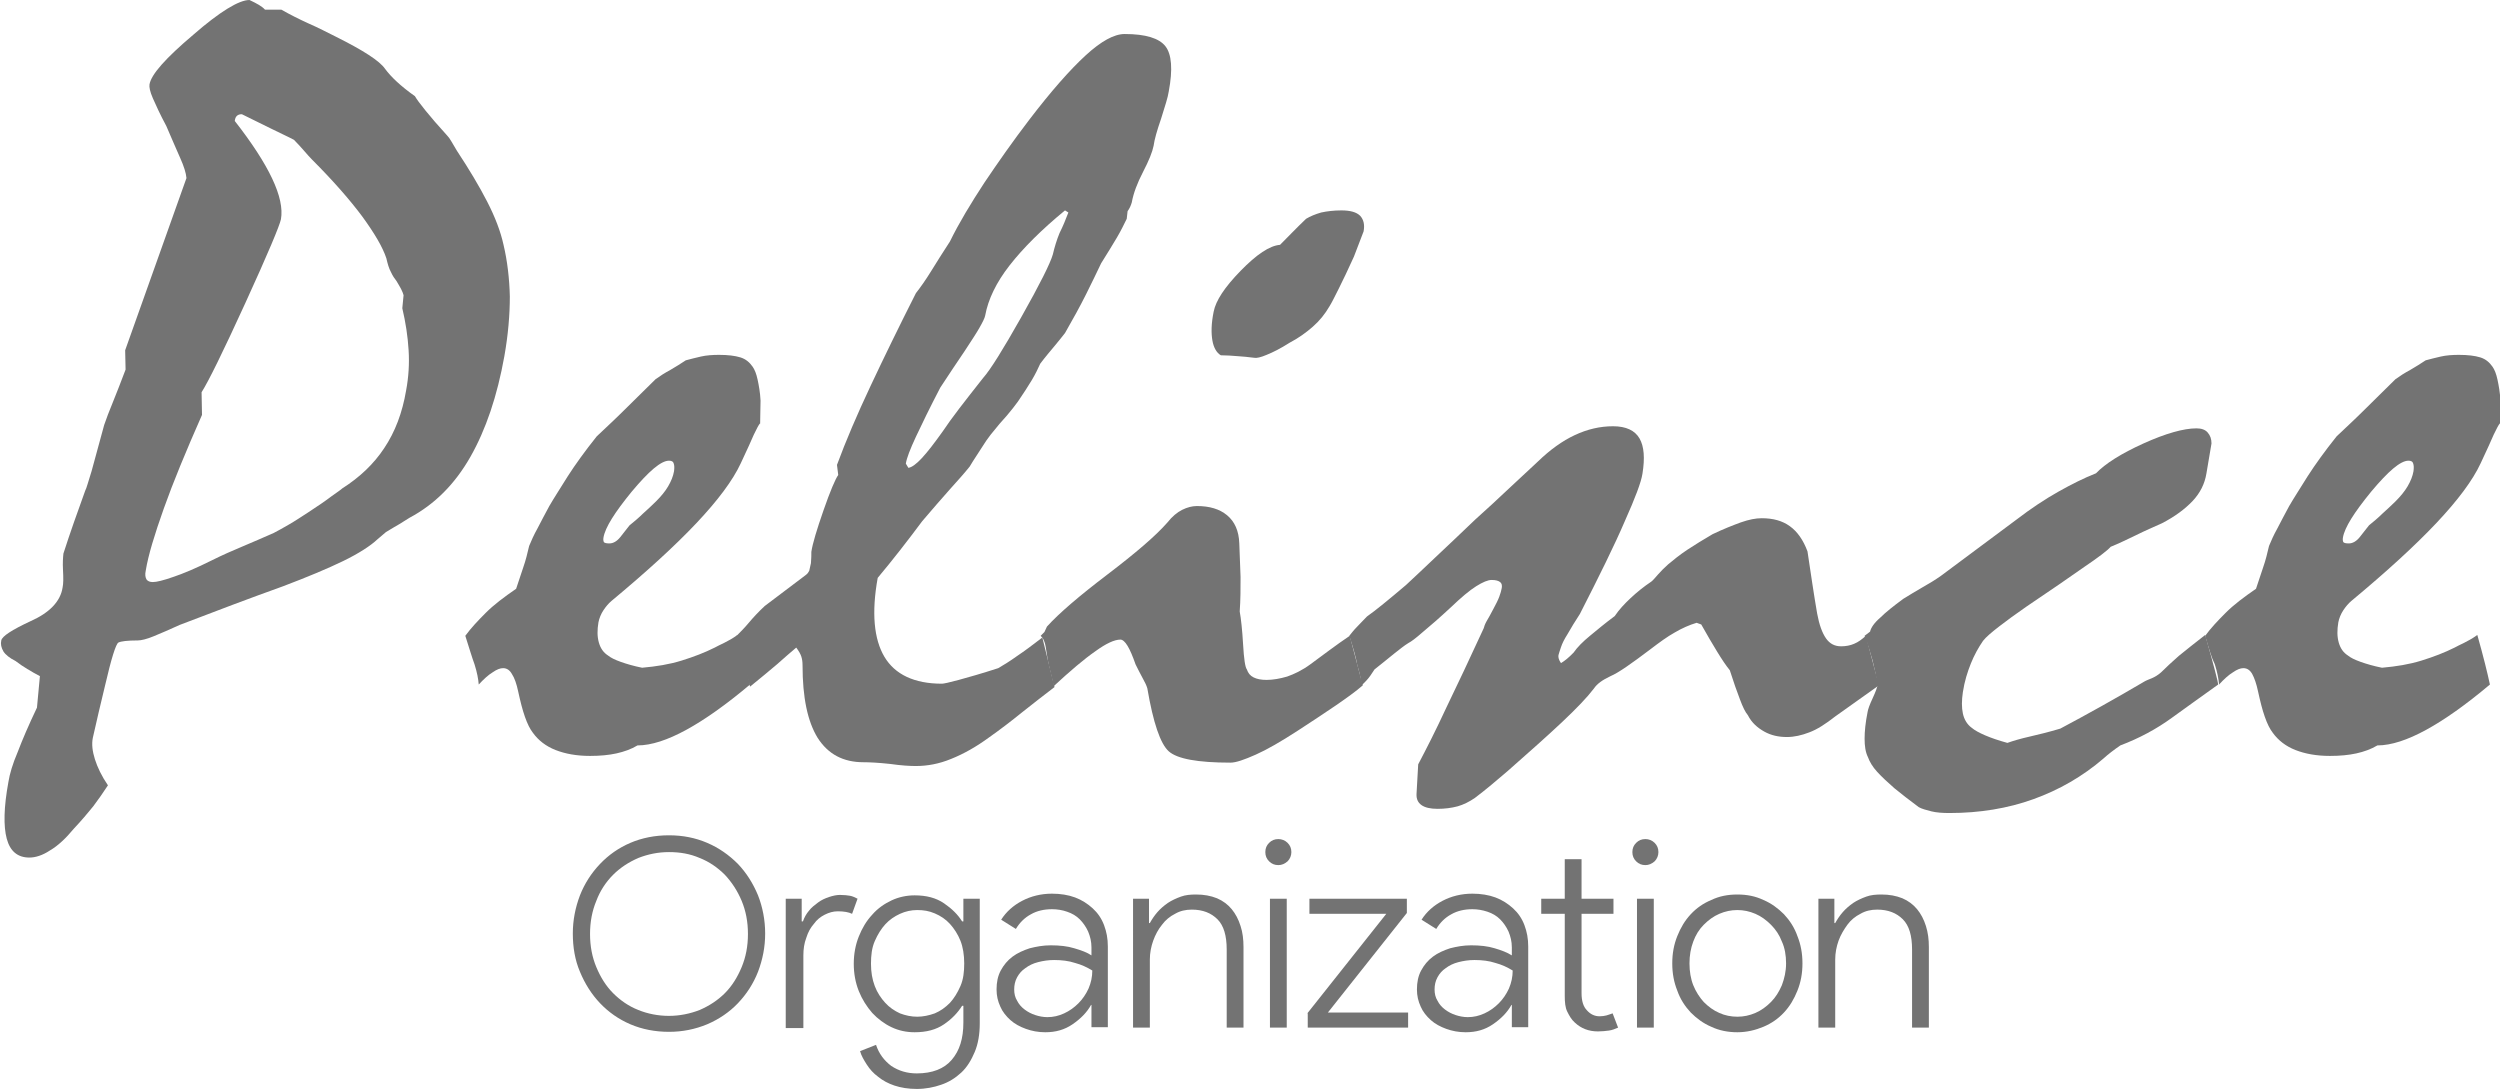 <?xml version="1.0" encoding="utf-8"?>
<!-- Generator: Adobe Illustrator 23.0.0, SVG Export Plug-In . SVG Version: 6.00 Build 0)  -->
<svg version="1.1" id="katman_1" xmlns="http://www.w3.org/2000/svg" xmlns:xlink="http://www.w3.org/1999/xlink" x="0px" y="0px"
	 viewBox="0 0 595.3 259.4" style="enable-background:new 0 0 595.3 259.4;" xml:space="preserve">
<style type="text/css">
	.st0{fill:#737373;}
</style>
<g>
	<path class="st0" d="M44.4,42.4c-0.1-1.2-0.6-2.8-1.5-4.8s-2-4.6-3.3-7.6c-1.5-2.8-2.5-5-3.2-6.6s-0.9-2.7-0.8-3.3
		C36,17.7,39.5,13.8,46,8.3C52.3,2.8,56.9,0,59.4,0c1.7,0.8,3,1.5,3.7,2.3H67c2.1,1.2,4.3,2.3,6.5,3.3c2.3,1,4.4,2.1,6.6,3.2
		c6.4,3.2,10.3,5.7,11.6,7.6c1.4,1.9,3.7,4.1,7.1,6.5c0.4,0.7,1.2,1.8,2.5,3.4s3,3.6,5.2,6c0.3,0.3,0.6,0.7,1,1.4s0.8,1.4,1.3,2.2
		c2.9,4.4,5.3,8.4,7.2,12.1c1.9,3.7,3.2,7.1,3.9,10.3c0.9,3.8,1.4,8,1.5,12.3c0,4.4-0.4,9.1-1.3,14.2c-1.7,9.5-4.4,17.5-8.1,24
		s-8.5,11.3-14.5,14.5c-0.6,0.4-1.4,0.9-2.4,1.5s-2.1,1.2-3.2,1.9l-2,1.7c-1.7,1.6-4.5,3.4-8.2,5.2s-8.5,3.8-14.3,6
		c-7.8,2.8-16,5.9-24.6,9.2c-2.4,1.1-4.5,2-6.2,2.7s-3,1-3.8,1c-2.5,0-4,0.2-4.6,0.5s-1.7,3.8-3.2,10.3c-1,4.2-2,8.3-2.9,12.4
		c-0.3,1.5-0.1,3.2,0.5,5.1c0.6,1.9,1.6,4,3.1,6.2c-1.1,1.7-2.3,3.4-3.5,5c-1.3,1.6-2.8,3.4-4.6,5.3c-1.9,2.3-3.8,4.1-5.7,5.2
		c-1.8,1.2-3.5,1.7-4.9,1.7c-2.8,0-4.6-1.5-5.4-4.5s-0.7-7.5,0.4-13.5c0.3-1.9,1-4.3,2.2-7.1c1.1-2.9,2.6-6.4,4.6-10.6l0.7-7.5
		c-1-0.5-2-1.1-3-1.7c-1-0.6-1.9-1.2-2.8-1.9c-1.4-0.7-2.4-1.5-2.9-2.3c-0.5-0.9-0.7-1.7-0.5-2.6c0.2-1,2.5-2.5,7-4.6
		c4.5-2,7.1-4.7,7.6-8c0.2-0.9,0.2-2.3,0.1-4.1c-0.1-1.8,0-3.1,0.1-4c1.6-5,3.4-10,5.2-15c0.3-0.5,0.7-2.1,1.5-4.6
		c0.7-2.6,1.7-6.3,3-11c0.5-1.5,1.2-3.3,2.1-5.5s1.9-4.8,3-7.7l-0.1-4.6L44.4,42.4z M57.6,27.2c-0.5,0-0.9,0.1-1.2,0.4
		s-0.4,0.6-0.5,1.2c8.2,10.5,11.9,18.3,11,23.4c-0.3,1.5-3.1,8.2-8.5,20C53.1,83.8,49.6,90.9,48,93.4l0.1,5.4
		c-3.8,8.6-6.9,16.1-9.1,22.3c-2.2,6.2-3.7,11.1-4.3,14.8c-0.2,0.9-0.1,1.6,0.2,2.1c0.3,0.4,0.8,0.6,1.5,0.6c0.9,0,2.5-0.4,4.8-1.2
		c2.4-0.8,5.5-2.1,9.3-4c2.4-1.2,4.9-2.3,7.3-3.3c2.4-1,4.9-2.1,7.4-3.2c1-0.5,2.2-1.2,3.6-2s2.9-1.8,4.6-2.9
		c2.3-1.5,4.2-2.8,5.5-3.8c1.4-1,2.3-1.6,2.6-1.9c4.1-2.6,7.5-5.8,10-9.6c2.6-3.9,4.3-8.4,5.2-13.7c0.6-3.2,0.8-6.4,0.6-9.6
		c-0.2-3.3-0.7-6.6-1.5-10l0.3-3.1c-0.1-0.4-0.3-0.9-0.6-1.5c-0.3-0.6-0.7-1.2-1.1-1.9c-0.4-0.5-0.9-1.2-1.3-2.1
		c-0.5-0.9-0.8-2-1.1-3.3c-0.9-2.7-2.8-5.9-5.7-9.9c-2.9-3.9-6.9-8.5-12-13.6c-0.6-0.6-1.2-1.3-1.9-2.1c-0.7-0.8-1.5-1.7-2.4-2.6
		c-1.5-0.8-3.3-1.6-5.3-2.6C62.6,29.7,60.3,28.5,57.6,27.2z"/>
	<path class="st0" d="M110.8,151.4c1.3-1.8,3-3.6,4.9-5.5s4.3-3.7,7.2-5.7c0.6-1.7,1.1-3.4,1.7-5.1c0.6-1.7,1-3.4,1.4-5.1
		c0.5-1.2,1.1-2.6,2-4.2c0.8-1.6,1.8-3.4,2.8-5.3c1.1-1.9,2.6-4.2,4.4-7.1c1.8-2.8,4.1-6,6.9-9.5c2.1-2,4.4-4.1,6.8-6.5
		c2.4-2.4,4.8-4.7,7.2-7.1c1.1-0.8,2.2-1.5,3.5-2.2c1.2-0.7,2.5-1.5,3.7-2.3c1.1-0.3,2.3-0.6,3.6-0.9s2.8-0.4,4.3-0.4
		c2.1,0,3.8,0.2,5.1,0.6s2.2,1.2,2.9,2.2c0.5,0.7,0.9,1.7,1.2,3.1s0.6,3,0.7,5c0,1.7-0.1,3.6-0.1,5.7c0.1-0.5-0.1-0.3-0.6,0.6
		s-1.2,2.4-2.1,4.5l-1.9,4.1c-1.9,4.1-5.5,8.9-10.6,14.3c-5.1,5.4-11.9,11.6-20.2,18.5c-0.7,0.6-1.3,1.3-1.9,2.2
		c-0.6,0.9-1,1.9-1.2,2.9c-0.3,1.8-0.3,3.4,0.1,4.8c0.4,1.4,1.1,2.4,2.2,3.1c0.6,0.5,1.6,1,3,1.5s3.1,1,5.1,1.4
		c3.4-0.3,6.5-0.8,9.4-1.7s5.5-1.9,7.9-3.1c0.5-0.3,1.2-0.6,2.2-1.1s2.1-1.1,3.2-1.9c0.7,2.5,1.3,4.7,1.8,6.7s0.9,3.7,1.2,5.1
		c-5.7,4.8-10.8,8.4-15.2,10.8c-4.4,2.4-8.3,3.7-11.6,3.7c-1.5,0.9-3.2,1.5-5,1.9s-3.9,0.6-6.3,0.6c-3.2,0-5.9-0.5-8.2-1.4
		s-4.1-2.3-5.4-4.1c-0.7-0.9-1.3-2.1-1.9-3.8s-1.1-3.7-1.6-6c-0.4-1.9-0.9-3.3-1.5-4.2c-0.5-0.9-1.2-1.4-2.1-1.4
		c-0.7,0-1.5,0.3-2.5,1c-1,0.6-2.1,1.6-3.3,2.9c-0.1-1.3-0.4-2.9-1-4.8C112.4,156.6,111.7,154.2,110.8,151.4z M159.3,109.7
		c-1.9,0-4.8,2.5-8.9,7.4c-4,4.9-6.3,8.5-6.7,10.9c-0.1,0.5,0,0.9,0.1,1.1c0.2,0.2,0.6,0.3,1.3,0.3c0.9,0,1.8-0.5,2.6-1.5
		s1.5-1.9,2.2-2.8c1.1-0.9,2.2-1.8,3.2-2.8c1.1-1,2.1-1.9,3.1-2.9c1.2-1.2,2.2-2.4,2.9-3.6s1.2-2.4,1.4-3.6c0.1-0.8,0.1-1.4-0.1-1.9
		C160.3,109.9,159.9,109.7,159.3,109.7z"/>
	<path class="st0" d="M175.4,151.4c0.9-0.9,1.9-1.9,2.9-3.1c1-1.2,2.3-2.6,3.8-4l9.8-7.4c0.4-0.3,0.6-0.6,0.8-1
		c0.1-0.4,0.2-1,0.4-1.8c0.1-1.1,0.1-2,0.1-2.7c0.3-2,1.3-5.3,2.9-9.9c1.6-4.6,2.8-7.4,3.5-8.4l-0.3-2.4c2.1-5.7,4.8-12,8-18.8
		c3.2-6.8,6.8-14.2,10.8-22.1c1.1-1.4,2.3-3.1,3.6-5.2s2.8-4.5,4.5-7.1c2.2-4.5,5-9.1,8.2-14c3.3-4.9,6.8-9.9,10.7-15
		c5.2-6.8,9.7-11.9,13.4-15.3s6.8-5.1,9.3-5.1c5,0,8.2,1,9.7,2.9s1.8,5.5,0.8,10.8c-0.2,1.4-0.9,3.5-1.8,6.4c-1,2.9-1.6,5-1.8,6.5
		c-0.3,1.5-1.1,3.5-2.5,6.2s-2.3,5.1-2.7,7.3c-0.2,0.7-0.5,1.4-1,2.1l-0.2,1.8c-0.6,1.2-1.3,2.7-2.3,4.4s-2.3,3.8-3.8,6.2
		c-1,2.1-2.2,4.6-3.6,7.4s-3.1,5.9-5,9.2c-0.7,0.9-1.5,1.9-2.5,3.1s-2.2,2.6-3.4,4.2c-0.5,1.1-1.1,2.4-2,3.9s-2,3.2-3.3,5.1
		c-0.7,1-1.6,2.1-2.6,3.3c-1.1,1.2-2.4,2.7-3.9,4.6c-0.7,0.9-1.4,1.9-2.2,3.2c-0.8,1.3-1.8,2.7-2.8,4.4c-1.2,1.5-2.8,3.3-4.7,5.4
		s-4.1,4.7-6.6,7.6c-3.5,4.7-7,9.2-10.6,13.5c-1.5,8.3-0.9,14.6,1.6,18.8s7.1,6.4,13.7,6.4c0.4,0,1.8-0.3,4-0.9
		c2.2-0.6,5.4-1.5,9.4-2.8c1.2-0.7,2.7-1.6,4.5-2.9c1.8-1.2,3.8-2.7,6-4.4l2.9,11.8c-2.6,2-5.2,4-7.7,6c-2.6,2.1-5.2,4.1-7.9,6
		c-3,2.2-6,3.9-9,5.1c-2.9,1.2-5.7,1.7-8.4,1.7c-1.4,0-3.4-0.1-6.2-0.5c-2.8-0.3-4.9-0.4-6.3-0.4c-4.8,0-8.4-1.9-10.9-5.8
		c-2.4-3.9-3.6-9.6-3.6-17.3c0-0.8-0.1-1.5-0.3-2.1s-0.6-1.3-1.2-2.1c-1.3,1.1-2.8,2.4-4.6,4c-1.8,1.5-3.9,3.3-6.4,5.3L175.4,151.4z
		 M254.4,50.6l-0.8-0.5c-5.6,4.6-10,9-13.2,13.1s-5.1,8.1-5.8,11.9c-0.1,0.6-0.6,1.6-1.4,3c-0.8,1.4-2,3.2-3.5,5.5
		c-1.8,2.7-3.8,5.6-5.8,8.7c-2.5,4.8-4.4,8.7-5.8,11.7c-1.4,3-2.2,5.1-2.4,6.4l0.6,1c0.8-0.1,1.9-0.9,3.2-2.3c1.4-1.5,3-3.6,5-6.4
		c1-1.5,2.3-3.3,3.9-5.4c1.6-2.1,3.5-4.5,5.7-7.3c1.7-1.9,4.7-6.7,9.1-14.5c4.4-7.8,6.9-12.8,7.5-14.9c0.4-1.7,0.9-3.4,1.6-5.1
		C253.1,53.9,253.8,52.2,254.4,50.6z"/>
	<path class="st0" d="M247.8,151.4l0.9-0.9l0.6-1.3c2.9-3.2,7.7-7.3,14.4-12.4c6.7-5.1,11.5-9.2,14.3-12.4c1.1-1.4,2.3-2.4,3.5-3
		s2.4-0.9,3.5-0.9c3,0,5.4,0.7,7.2,2.2c1.8,1.5,2.8,3.7,2.9,6.7c0.1,2.7,0.2,5.3,0.3,8c0,2.7,0,5.4-0.2,8.2c0.3,1.7,0.6,4.3,0.8,7.8
		c0.2,3.5,0.5,5.5,0.9,6c0.3,0.9,0.8,1.5,1.6,1.9c0.8,0.4,1.8,0.6,3.1,0.6c1.5,0,3.2-0.3,4.9-0.8c1.7-0.6,3.6-1.5,5.5-2.9
		c1.5-1.1,3-2.2,4.6-3.4s3.2-2.3,4.8-3.4l3.1,11.8c-1.6,1.4-3.7,2.9-6.3,4.7c-2.6,1.8-5.7,3.8-9.2,6.1c-4,2.6-7.3,4.5-10,5.7
		s-4.7,1.9-6,1.9c-7.8,0-12.7-0.9-14.7-2.7s-3.7-6.8-5.1-15c-0.2-0.7-0.6-1.5-1.1-2.4s-1.1-2.1-1.7-3.3c-0.7-2-1.3-3.4-1.9-4.4
		s-1.2-1.5-1.7-1.5c-1.4,0-3.4,0.9-6,2.8c-2.6,1.8-5.9,4.6-9.9,8.3c-0.2-1.1-0.5-2.4-0.9-4c-0.4-1.5-0.7-3.3-1-5.4
		c-0.1-0.5-0.2-1-0.4-1.4C248.4,152,248.1,151.7,247.8,151.4z M319.4,50.1c2.1,0,3.6,0.4,4.5,1.3c0.8,0.9,1.1,2.1,0.8,3.7
		c-0.9,2.4-1.7,4.4-2.3,6c-1.4,3.1-2.6,5.6-3.6,7.6s-1.7,3.4-2.2,4.2c-1.1,1.9-2.4,3.5-4,4.9s-3.4,2.7-5.5,3.8
		c-2.2,1.4-4,2.3-5.5,2.9c-1.4,0.6-2.4,0.8-2.9,0.7c-1.4-0.2-2.8-0.3-4.1-0.4c-1.3-0.1-2.6-0.2-3.9-0.2c-1-0.6-1.7-1.8-2-3.5
		s-0.3-4,0.3-6.9c0.5-2.6,2.6-5.8,6.4-9.7c3.8-3.9,6.9-6,9.4-6.2c1.8-1.8,3.8-3.9,6.2-6.2c1-0.6,2.2-1.1,3.6-1.5
		C316,50.3,317.6,50.1,319.4,50.1z"/>
	<path class="st0" d="M321.3,151.4c0.5-0.6,1-1.3,1.7-2s1.5-1.6,2.5-2.6c1-0.7,2.3-1.7,3.9-3s3.4-2.8,5.4-4.5
		c1.8-1.7,4.1-3.8,6.8-6.4c2.7-2.5,5.9-5.6,9.7-9.2c1.6-1.5,3.7-3.3,6.1-5.6c2.5-2.3,5.4-5,8.8-8.2c2.9-2.8,5.8-4.9,8.8-6.3
		s6-2.1,9.1-2.1s5.2,1,6.3,2.9c1.1,1.9,1.3,4.7,0.7,8.4c-0.3,2-1.7,5.7-4.2,11.3c-2.4,5.6-6,12.9-10.7,22.1c-1.1,1.7-2.1,3.3-3,4.9
		c-0.7,1.1-1.2,2.1-1.5,3s-0.5,1.5-0.6,1.9c-0.1,0.5,0.1,1.2,0.6,1.9c0.5-0.3,0.9-0.6,1.4-1s1-0.9,1.6-1.5c0.9-1.3,2.2-2.6,3.9-4
		c1.7-1.4,3.6-3,5.9-4.7c1-1.5,2.3-2.9,3.8-4.3c1.5-1.4,3.1-2.7,4.9-3.9c0.4-0.3,0.9-0.9,1.6-1.7s1.5-1.6,2.4-2.4
		c1.3-1.1,2.8-2.3,4.6-3.5c1.8-1.2,3.8-2.4,6-3.7c2.5-1.2,4.8-2.1,6.7-2.8c2-0.7,3.6-1,5-1c2.7,0,4.9,0.6,6.7,1.9
		c1.8,1.3,3.2,3.3,4.2,6c0.8,5.3,1.5,10.2,2.3,14.8c0.5,2.7,1.2,4.6,2.1,5.9c0.9,1.3,2.1,1.9,3.6,1.9c1.1,0,2.2-0.2,3.1-0.6
		c1-0.4,1.9-1.1,2.8-1.9l3.1,11.8c-1.7,1.2-3.4,2.4-5.2,3.7c-1.8,1.3-3.5,2.5-5.2,3.7c-2.3,1.8-4.3,3.1-6.2,3.8
		c-1.8,0.7-3.6,1.1-5.3,1.1c-2,0-3.8-0.4-5.4-1.3c-1.6-0.9-3-2.1-3.9-3.9c-0.6-0.7-1.2-1.9-1.9-3.8c-0.7-1.8-1.5-4.1-2.4-6.9
		c-0.9-1.1-1.9-2.6-3-4.4c-1.1-1.8-2.4-4-3.8-6.5l-1.1-0.4c-1.7,0.5-3.5,1.3-5.2,2.3c-1.8,1-3.7,2.4-5.8,4c-4.5,3.4-7.6,5.6-9.5,6.4
		c-1.9,0.9-3.2,1.8-4,3c-1.6,2.1-4.1,4.7-7.6,8s-7.8,7.1-12.9,11.6c-1.3,1.1-2.6,2.2-3.9,3.3s-2.6,2.1-3.9,3.1
		c-1.3,0.9-2.7,1.6-4.1,2c-1.5,0.4-3.1,0.6-4.8,0.6c-3.4,0-5.1-1.2-5-3.5c0.1-2.4,0.3-4.7,0.4-7.1c1.9-3.6,4.2-8.1,6.7-13.5
		c2.6-5.4,5.6-11.7,8.9-18.9c0.1-0.4,0.3-1,0.7-1.7c0.4-0.7,1-1.7,1.6-2.9c0.6-1.1,1.1-2.1,1.4-2.9c0.3-0.8,0.5-1.5,0.6-2.1
		s0-1.1-0.4-1.4c-0.4-0.3-1-0.5-2-0.5c-0.9,0-2.1,0.5-3.7,1.5s-3.6,2.7-5.9,4.9c-2.8,2.6-5.1,4.6-6.8,6c-1.7,1.5-2.8,2.3-3.4,2.6
		c-1,0.6-2.1,1.5-3.5,2.6s-2.9,2.4-4.6,3.7c-0.2,0.3-0.6,0.9-1,1.5c-0.5,0.7-1.2,1.5-2.1,2.3c-0.1-1.3-0.4-2.9-1-4.8
		C322.9,156.6,322.2,154.2,321.3,151.4z"/>
	<path class="st0" d="M444,151.4l1.3-1c0.2-0.9,1-2.1,2.4-3.3c1.3-1.3,3.2-2.8,5.5-4.5c1.4-0.9,3-1.8,4.5-2.7
		c1.6-0.9,3.1-1.8,4.5-2.8c6.2-4.6,12.2-9.1,18-13.4c3.4-2.6,6.7-4.8,9.9-6.6c3.2-1.8,6.2-3.3,9-4.4c2.2-2.3,6-4.7,11.3-7.1
		S520,102,523,102c1.2,0,2.1,0.3,2.7,1c0.6,0.7,0.9,1.5,0.9,2.6l-1.2,7.1c-0.4,2.5-1.5,4.7-3.3,6.6s-4.2,3.7-7.3,5.3
		c-2,0.9-4.1,1.8-6.1,2.8c-2.1,1-4.1,2-6.1,2.8c-0.8,0.9-2.9,2.5-6.3,4.8c-3.4,2.4-7.9,5.5-13.7,9.4c-2.6,1.8-4.8,3.4-6.6,4.8
		c-1.8,1.4-3.1,2.5-3.8,3.4c-1.1,1.6-2.1,3.4-2.9,5.4s-1.5,4.2-1.9,6.8c-0.3,2-0.3,3.7,0,5.1c0.3,1.4,1,2.6,2.1,3.4
		c0.7,0.6,1.8,1.2,3.2,1.8c1.4,0.6,3.1,1.2,5.3,1.8c1.4-0.5,3.1-1,5.3-1.5c2.2-0.5,4.6-1.1,7.3-1.9c3.2-1.7,6.5-3.5,9.9-5.4
		s6.7-3.8,10.1-5.8c0.5-0.3,1.1-0.5,1.8-0.8c0.7-0.3,1.4-0.7,2.2-1.4c1.1-1.1,2.5-2.4,4.2-3.9c1.8-1.5,3.9-3.1,6.3-5
		c2.1,7.4,3.1,11.4,3.1,11.8c-3.6,2.6-7.3,5.2-11,7.9s-7.8,4.9-12.3,6.6c-1.6,1.1-2.9,2.1-4,3.1c-5,4.3-10.6,7.5-16.7,9.7
		s-12.8,3.3-20,3.3c-1.6,0-3.1-0.1-4.3-0.4c-1.2-0.3-2.3-0.6-3-1c-2.3-1.7-4.2-3.2-5.8-4.5c-1.6-1.4-3-2.7-4.1-3.9s-1.8-2.4-2.2-3.5
		c-0.6-1.2-0.8-2.7-0.8-4.4s0.2-3.8,0.7-6.3c0.1-0.7,0.5-1.8,1.2-3.3s1.1-2.6,1.2-3.2c-0.3-1.9-0.7-3.8-1.2-5.8
		C445.4,155.5,444.8,153.5,444,151.4z"/>
	<path class="st0" d="M525.1,151.4c1.3-1.8,3-3.6,4.9-5.5s4.3-3.7,7.2-5.7c0.6-1.7,1.1-3.4,1.7-5.1c0.6-1.7,1-3.4,1.4-5.1
		c0.5-1.2,1.1-2.6,2-4.2c0.8-1.6,1.8-3.4,2.8-5.3c1.1-1.9,2.6-4.2,4.4-7.1c1.8-2.8,4.1-6,6.9-9.5c2.1-2,4.4-4.1,6.8-6.5
		c2.4-2.4,4.8-4.7,7.2-7.1c1.1-0.8,2.2-1.5,3.5-2.2c1.2-0.7,2.5-1.5,3.7-2.3c1.1-0.3,2.3-0.6,3.6-0.9s2.8-0.4,4.3-0.4
		c2.1,0,3.8,0.2,5.1,0.6s2.2,1.2,2.9,2.2c0.5,0.7,0.9,1.7,1.2,3.1s0.6,3,0.7,5c0,1.7-0.1,3.6-0.1,5.7c0.1-0.5-0.1-0.3-0.6,0.6
		s-1.2,2.4-2.1,4.5l-1.9,4.1c-1.9,4.1-5.5,8.9-10.6,14.3c-5.1,5.4-11.9,11.6-20.2,18.5c-0.7,0.6-1.3,1.3-1.9,2.2
		c-0.6,0.9-1,1.9-1.2,2.9c-0.3,1.8-0.3,3.4,0.1,4.8c0.4,1.4,1.1,2.4,2.2,3.1c0.6,0.5,1.6,1,3,1.5s3.1,1,5.1,1.4
		c3.4-0.3,6.5-0.8,9.4-1.7s5.5-1.9,7.9-3.1c0.5-0.3,1.2-0.6,2.2-1.1s2.1-1.1,3.2-1.9c0.7,2.5,1.3,4.7,1.8,6.7s0.9,3.7,1.2,5.1
		c-5.7,4.8-10.8,8.4-15.2,10.8c-4.4,2.4-8.3,3.7-11.6,3.7c-1.5,0.9-3.2,1.5-5,1.9s-3.9,0.6-6.3,0.6c-3.2,0-5.9-0.5-8.2-1.4
		s-4.1-2.3-5.4-4.1c-0.7-0.9-1.3-2.1-1.9-3.8c-0.6-1.7-1.1-3.7-1.6-6c-0.4-1.9-0.9-3.3-1.4-4.2s-1.2-1.4-2.1-1.4
		c-0.7,0-1.5,0.3-2.5,1c-1,0.6-2.1,1.6-3.3,2.9c-0.1-1.3-0.4-2.9-1-4.8C526.6,156.6,525.9,154.2,525.1,151.4z M573.5,109.7
		c-1.9,0-4.8,2.5-8.9,7.4c-4,4.9-6.3,8.5-6.7,10.9c-0.1,0.5,0,0.9,0.1,1.1c0.2,0.2,0.6,0.3,1.3,0.3c0.9,0,1.8-0.5,2.6-1.5
		s1.5-1.9,2.2-2.8c1.1-0.9,2.2-1.8,3.2-2.8c1.1-1,2.1-1.9,3.1-2.9c1.2-1.2,2.2-2.4,2.9-3.6s1.2-2.4,1.4-3.6c0.1-0.8,0.1-1.4-0.1-1.9
		C574.5,109.9,574.1,109.7,573.5,109.7z"/>
</g>
<g>
	<path class="st0" d="M159.3,245.7c-3.3,0-6.4-0.6-9.2-1.8c-2.8-1.2-5.2-2.9-7.2-5c-2-2.1-3.6-4.6-4.8-7.5c-1.2-2.8-1.7-5.9-1.7-9.1
		c0-3.2,0.6-6.2,1.7-9.1c1.1-2.8,2.7-5.3,4.8-7.5c2-2.1,4.4-3.8,7.2-5c2.8-1.2,5.9-1.8,9.2-1.8c3.3,0,6.3,0.6,9.1,1.8
		c2.8,1.2,5.2,2.9,7.3,5c2,2.1,3.6,4.6,4.8,7.5c1.1,2.8,1.7,5.9,1.7,9.1c0,3.2-0.6,6.2-1.7,9.1c-1.1,2.8-2.7,5.3-4.8,7.5
		c-2,2.1-4.5,3.8-7.3,5C165.5,245.1,162.5,245.7,159.3,245.7z M159.3,241.9c2.5,0,5-0.5,7.3-1.4c2.3-1,4.3-2.3,6-4
		c1.7-1.7,3-3.8,4-6.2c1-2.4,1.5-5,1.5-7.9s-0.5-5.5-1.5-7.9c-1-2.4-2.4-4.5-4-6.2c-1.7-1.7-3.7-3.1-6-4c-2.3-1-4.7-1.4-7.3-1.4
		c-2.6,0-5,0.5-7.3,1.4c-2.3,1-4.3,2.3-6,4c-1.7,1.7-3.1,3.8-4,6.2c-1,2.4-1.5,5-1.5,7.9s0.5,5.5,1.5,7.9c1,2.4,2.3,4.5,4,6.2
		c1.7,1.7,3.7,3.1,6,4C154.2,241.4,156.7,241.9,159.3,241.9z"/>
	<path class="st0" d="M187.1,244.7V214h3.8v5.4h0.3c0.3-0.9,0.8-1.8,1.4-2.5c0.6-0.8,1.4-1.4,2.2-2c0.8-0.6,1.7-1,2.6-1.3
		c0.9-0.3,1.8-0.5,2.6-0.5c1,0,1.8,0.1,2.4,0.2c0.6,0.1,1.2,0.4,1.8,0.7l-1.3,3.6c-0.8-0.4-2-0.6-3.4-0.6c-1.1,0-2.1,0.3-3.1,0.8
		c-1,0.5-1.9,1.2-2.6,2.2c-0.8,0.9-1.4,2-1.8,3.3c-0.5,1.3-0.7,2.7-0.7,4.2v17.3H187.1z"/>
	<path class="st0" d="M218.3,259.3c-2,0-3.8-0.3-5.3-0.8c-1.5-0.5-2.8-1.2-3.9-2.1c-1.1-0.8-2-1.8-2.7-2.9c-0.7-1.1-1.3-2.1-1.6-3.2
		l3.8-1.5c0.7,2.1,1.9,3.7,3.6,5c1.8,1.2,3.8,1.8,6.1,1.8c3.7,0,6.5-1.1,8.3-3.2c1.9-2.2,2.8-5.1,2.8-8.9v-4h-0.3
		c-1,1.6-2.4,3.1-4.3,4.4c-1.9,1.3-4.2,1.9-7,1.9c-2,0-3.8-0.4-5.5-1.2c-1.7-0.8-3.3-2-4.6-3.4c-1.3-1.5-2.4-3.2-3.2-5.2
		c-0.8-2-1.2-4.2-1.2-6.5s0.4-4.5,1.2-6.5c0.8-2,1.8-3.7,3.2-5.2c1.3-1.5,2.9-2.6,4.6-3.4c1.7-0.8,3.6-1.2,5.5-1.2
		c2.8,0,5.1,0.6,7,1.9c1.9,1.3,3.3,2.7,4.3,4.3h0.3V214h3.9v29.7c0,2.6-0.4,4.9-1.2,6.8c-0.8,1.9-1.8,3.6-3.2,4.9
		c-1.4,1.3-3,2.3-4.8,2.9C222.4,258.9,220.4,259.3,218.3,259.3z M218.4,242.1c1.4,0,2.8-0.3,4.2-0.8c1.4-0.6,2.5-1.4,3.6-2.5
		c1-1.1,1.8-2.4,2.5-4s0.9-3.4,0.9-5.4s-0.3-3.9-0.9-5.4s-1.5-2.9-2.5-4c-1-1.1-2.2-1.9-3.6-2.5c-1.4-0.6-2.7-0.8-4.2-0.8
		c-1.4,0-2.8,0.3-4.1,0.9c-1.3,0.6-2.5,1.4-3.5,2.5c-1,1.1-1.8,2.4-2.5,4s-0.9,3.4-0.9,5.4c0,2,0.3,3.7,0.9,5.3
		c0.6,1.6,1.5,2.9,2.5,4c1,1.1,2.2,1.9,3.5,2.5C215.6,241.8,217,242.1,218.4,242.1z"/>
	<path class="st0" d="M260.1,239.3h-0.3c-1,1.8-2.5,3.3-4.4,4.6c-1.9,1.3-4,1.9-6.5,1.9c-1.7,0-3.2-0.3-4.6-0.8
		c-1.4-0.5-2.7-1.2-3.7-2.1c-1-0.9-1.9-2-2.4-3.2c-0.6-1.3-0.9-2.6-0.9-4.1c0-1.7,0.3-3.2,1-4.5c0.7-1.3,1.6-2.4,2.8-3.3
		c1.2-0.9,2.6-1.5,4.1-2c1.6-0.4,3.2-0.7,5-0.7c2.1,0,4,0.2,5.6,0.7c1.7,0.5,3.1,1,4.1,1.7v-1.9c0-1.4-0.3-2.6-0.8-3.8
		c-0.5-1.1-1.2-2.1-2-2.9c-0.8-0.8-1.8-1.4-3-1.8c-1.1-0.4-2.4-0.6-3.6-0.6c-1.9,0-3.6,0.4-5,1.2c-1.5,0.8-2.7,2-3.6,3.5l-3.5-2.2
		c1.2-1.9,2.9-3.4,5-4.5c2.1-1.1,4.5-1.7,7.1-1.7c2,0,3.9,0.3,5.5,0.9c1.6,0.6,3,1.5,4.2,2.6c1.2,1.1,2.1,2.4,2.7,4s0.9,3.2,0.9,5.1
		v19.2h-3.9V239.3z M260.1,231.1c-1.3-0.8-2.6-1.4-4.1-1.8c-1.5-0.5-3.2-0.7-5-0.7c-1.4,0-2.6,0.2-3.8,0.5c-1.2,0.3-2.2,0.8-3,1.4
		c-0.9,0.6-1.5,1.3-2,2.2c-0.5,0.9-0.7,1.9-0.7,2.9c0,1,0.2,1.9,0.7,2.7c0.4,0.8,1,1.5,1.8,2.1c0.8,0.6,1.6,1,2.5,1.3
		s1.9,0.5,2.9,0.5c1.4,0,2.7-0.3,4-0.9c1.3-0.6,2.4-1.4,3.4-2.4s1.8-2.2,2.4-3.5C259.8,234,260.1,232.6,260.1,231.1z"/>
	<path class="st0" d="M273.5,219.8h0.3c0.5-0.9,1.1-1.8,1.8-2.6c0.7-0.8,1.5-1.5,2.5-2.2c0.9-0.6,2-1.1,3.1-1.5
		c1.1-0.4,2.3-0.5,3.6-0.5c1.9,0,3.5,0.3,5,0.9c1.4,0.6,2.6,1.5,3.5,2.6c0.9,1.1,1.6,2.4,2.1,4c0.5,1.5,0.7,3.2,0.7,5v19.2h-4v-18.6
		c0-3.3-0.7-5.7-2.2-7.2c-1.5-1.5-3.5-2.3-6.1-2.3c-1.5,0-2.8,0.3-4,1c-1.2,0.6-2.3,1.5-3.1,2.6c-0.9,1.1-1.6,2.4-2.1,3.8
		c-0.5,1.4-0.8,2.9-0.8,4.5v16.2h-4V214h3.8V219.8z"/>
	<path class="st0" d="M304.4,206c-0.9,0-1.6-0.3-2.2-0.9c-0.6-0.6-0.9-1.3-0.9-2.2c0-0.9,0.3-1.6,0.9-2.2c0.6-0.6,1.3-0.9,2.2-0.9
		c0.8,0,1.6,0.3,2.2,0.9c0.6,0.6,0.9,1.3,0.9,2.2c0,0.8-0.3,1.6-0.9,2.2C305.9,205.7,305.2,206,304.4,206z M302.4,244.7V214h4v30.7
		H302.4z"/>
	<path class="st0" d="M311.3,241.3l18.8-23.7h-18.3V214H335v3.4l-18.8,23.7h19.1v3.6h-23.9V241.3z"/>
	<path class="st0" d="M360.2,239.3h-0.3c-1,1.8-2.5,3.3-4.4,4.6c-1.9,1.3-4,1.9-6.5,1.9c-1.7,0-3.2-0.3-4.6-0.8
		c-1.4-0.5-2.7-1.2-3.7-2.1c-1-0.9-1.9-2-2.4-3.2c-0.6-1.3-0.9-2.6-0.9-4.1c0-1.7,0.3-3.2,1-4.5c0.7-1.3,1.6-2.4,2.8-3.3
		c1.2-0.9,2.6-1.5,4.1-2c1.6-0.4,3.2-0.7,5-0.7c2.1,0,4,0.2,5.6,0.7c1.7,0.5,3,1,4.1,1.7v-1.9c0-1.4-0.3-2.6-0.8-3.8
		c-0.5-1.1-1.2-2.1-2-2.9c-0.8-0.8-1.8-1.4-3-1.8c-1.2-0.4-2.4-0.6-3.6-0.6c-1.9,0-3.6,0.4-5,1.2c-1.5,0.8-2.7,2-3.6,3.5l-3.5-2.2
		c1.2-1.9,2.9-3.4,5-4.5c2.1-1.1,4.5-1.7,7.1-1.7c2,0,3.9,0.3,5.5,0.9c1.6,0.6,3,1.5,4.2,2.6c1.2,1.1,2.1,2.4,2.7,4s0.9,3.2,0.9,5.1
		v19.2h-3.9V239.3z M360.2,231.1c-1.3-0.8-2.6-1.4-4.1-1.8c-1.5-0.5-3.2-0.7-5-0.7c-1.4,0-2.6,0.2-3.8,0.5c-1.2,0.3-2.2,0.8-3,1.4
		c-0.9,0.6-1.5,1.3-2,2.2s-0.7,1.9-0.7,2.9c0,1,0.2,1.9,0.7,2.7c0.4,0.8,1,1.5,1.8,2.1c0.8,0.6,1.6,1,2.5,1.3s1.9,0.5,2.9,0.5
		c1.4,0,2.7-0.3,4-0.9c1.3-0.6,2.4-1.4,3.4-2.4s1.8-2.2,2.4-3.5C359.9,234,360.2,232.6,360.2,231.1z"/>
	<path class="st0" d="M372.6,217.6H367V214h5.6v-9.4h4v9.4h7.6v3.6h-7.6v18.9c0,1.8,0.4,3.2,1.3,4.1c0.8,0.9,1.8,1.4,3,1.4
		c0.6,0,1.2-0.1,1.6-0.2c0.4-0.1,0.9-0.3,1.5-0.5l1.3,3.4c-0.7,0.3-1.4,0.6-2.2,0.7s-1.6,0.2-2.6,0.2c-2.2,0-4-0.7-5.5-2.1
		c-0.8-0.7-1.3-1.6-1.8-2.6s-0.6-2.3-0.6-3.8V217.6z"/>
	<path class="st0" d="M391.8,206c-0.9,0-1.6-0.3-2.2-0.9c-0.6-0.6-0.9-1.3-0.9-2.2c0-0.9,0.3-1.6,0.9-2.2c0.6-0.6,1.3-0.9,2.2-0.9
		c0.8,0,1.6,0.3,2.2,0.9c0.6,0.6,0.9,1.3,0.9,2.2c0,0.8-0.3,1.6-0.9,2.2C393.3,205.7,392.6,206,391.8,206z M389.8,244.7V214h4v30.7
		H389.8z"/>
	<path class="st0" d="M413.7,213c2.3,0,4.3,0.4,6.2,1.3c1.9,0.8,3.5,2,4.9,3.4c1.4,1.5,2.5,3.2,3.2,5.2c0.8,2,1.2,4.1,1.2,6.5
		s-0.4,4.5-1.2,6.5c-0.8,2-1.8,3.7-3.2,5.2c-1.4,1.5-3,2.6-4.9,3.4c-1.9,0.8-4,1.3-6.2,1.3c-2.2,0-4.3-0.4-6.2-1.3
		c-1.9-0.8-3.5-2-4.9-3.4c-1.4-1.5-2.5-3.2-3.2-5.2c-0.8-2-1.2-4.1-1.2-6.5s0.4-4.5,1.2-6.5c0.8-2,1.8-3.7,3.2-5.2
		c1.4-1.5,3-2.6,4.9-3.4C409.4,213.4,411.4,213,413.7,213z M413.7,242.1c1.5,0,2.9-0.3,4.3-0.9c1.4-0.6,2.6-1.5,3.7-2.6
		s1.9-2.4,2.6-4c0.6-1.6,1-3.3,1-5.2c0-1.9-0.3-3.7-1-5.2c-0.6-1.6-1.5-2.9-2.6-4s-2.3-2-3.7-2.6c-1.4-0.6-2.8-0.9-4.3-0.9
		s-2.9,0.3-4.3,0.9c-1.4,0.6-2.6,1.5-3.7,2.6c-1.1,1.1-1.9,2.4-2.5,4s-0.9,3.3-0.9,5.2c0,1.9,0.3,3.7,0.9,5.2s1.5,2.9,2.5,4
		c1.1,1.1,2.3,2,3.7,2.6C410.7,241.8,412.2,242.1,413.7,242.1z"/>
	<path class="st0" d="M436.7,219.8h0.3c0.5-0.9,1.1-1.8,1.8-2.6c0.7-0.8,1.5-1.5,2.5-2.2c0.9-0.6,2-1.1,3.1-1.5
		c1.1-0.4,2.3-0.5,3.6-0.5c1.9,0,3.5,0.3,5,0.9c1.4,0.6,2.6,1.5,3.5,2.6c0.9,1.1,1.6,2.4,2.1,4s0.7,3.2,0.7,5v19.2h-4v-18.6
		c0-3.3-0.7-5.7-2.2-7.2c-1.5-1.5-3.5-2.3-6.1-2.3c-1.5,0-2.8,0.3-4,1c-1.2,0.6-2.3,1.5-3.1,2.6s-1.6,2.4-2.1,3.8
		c-0.5,1.4-0.8,2.9-0.8,4.5v16.2h-4V214h3.8V219.8z"/>
</g>
</svg>
